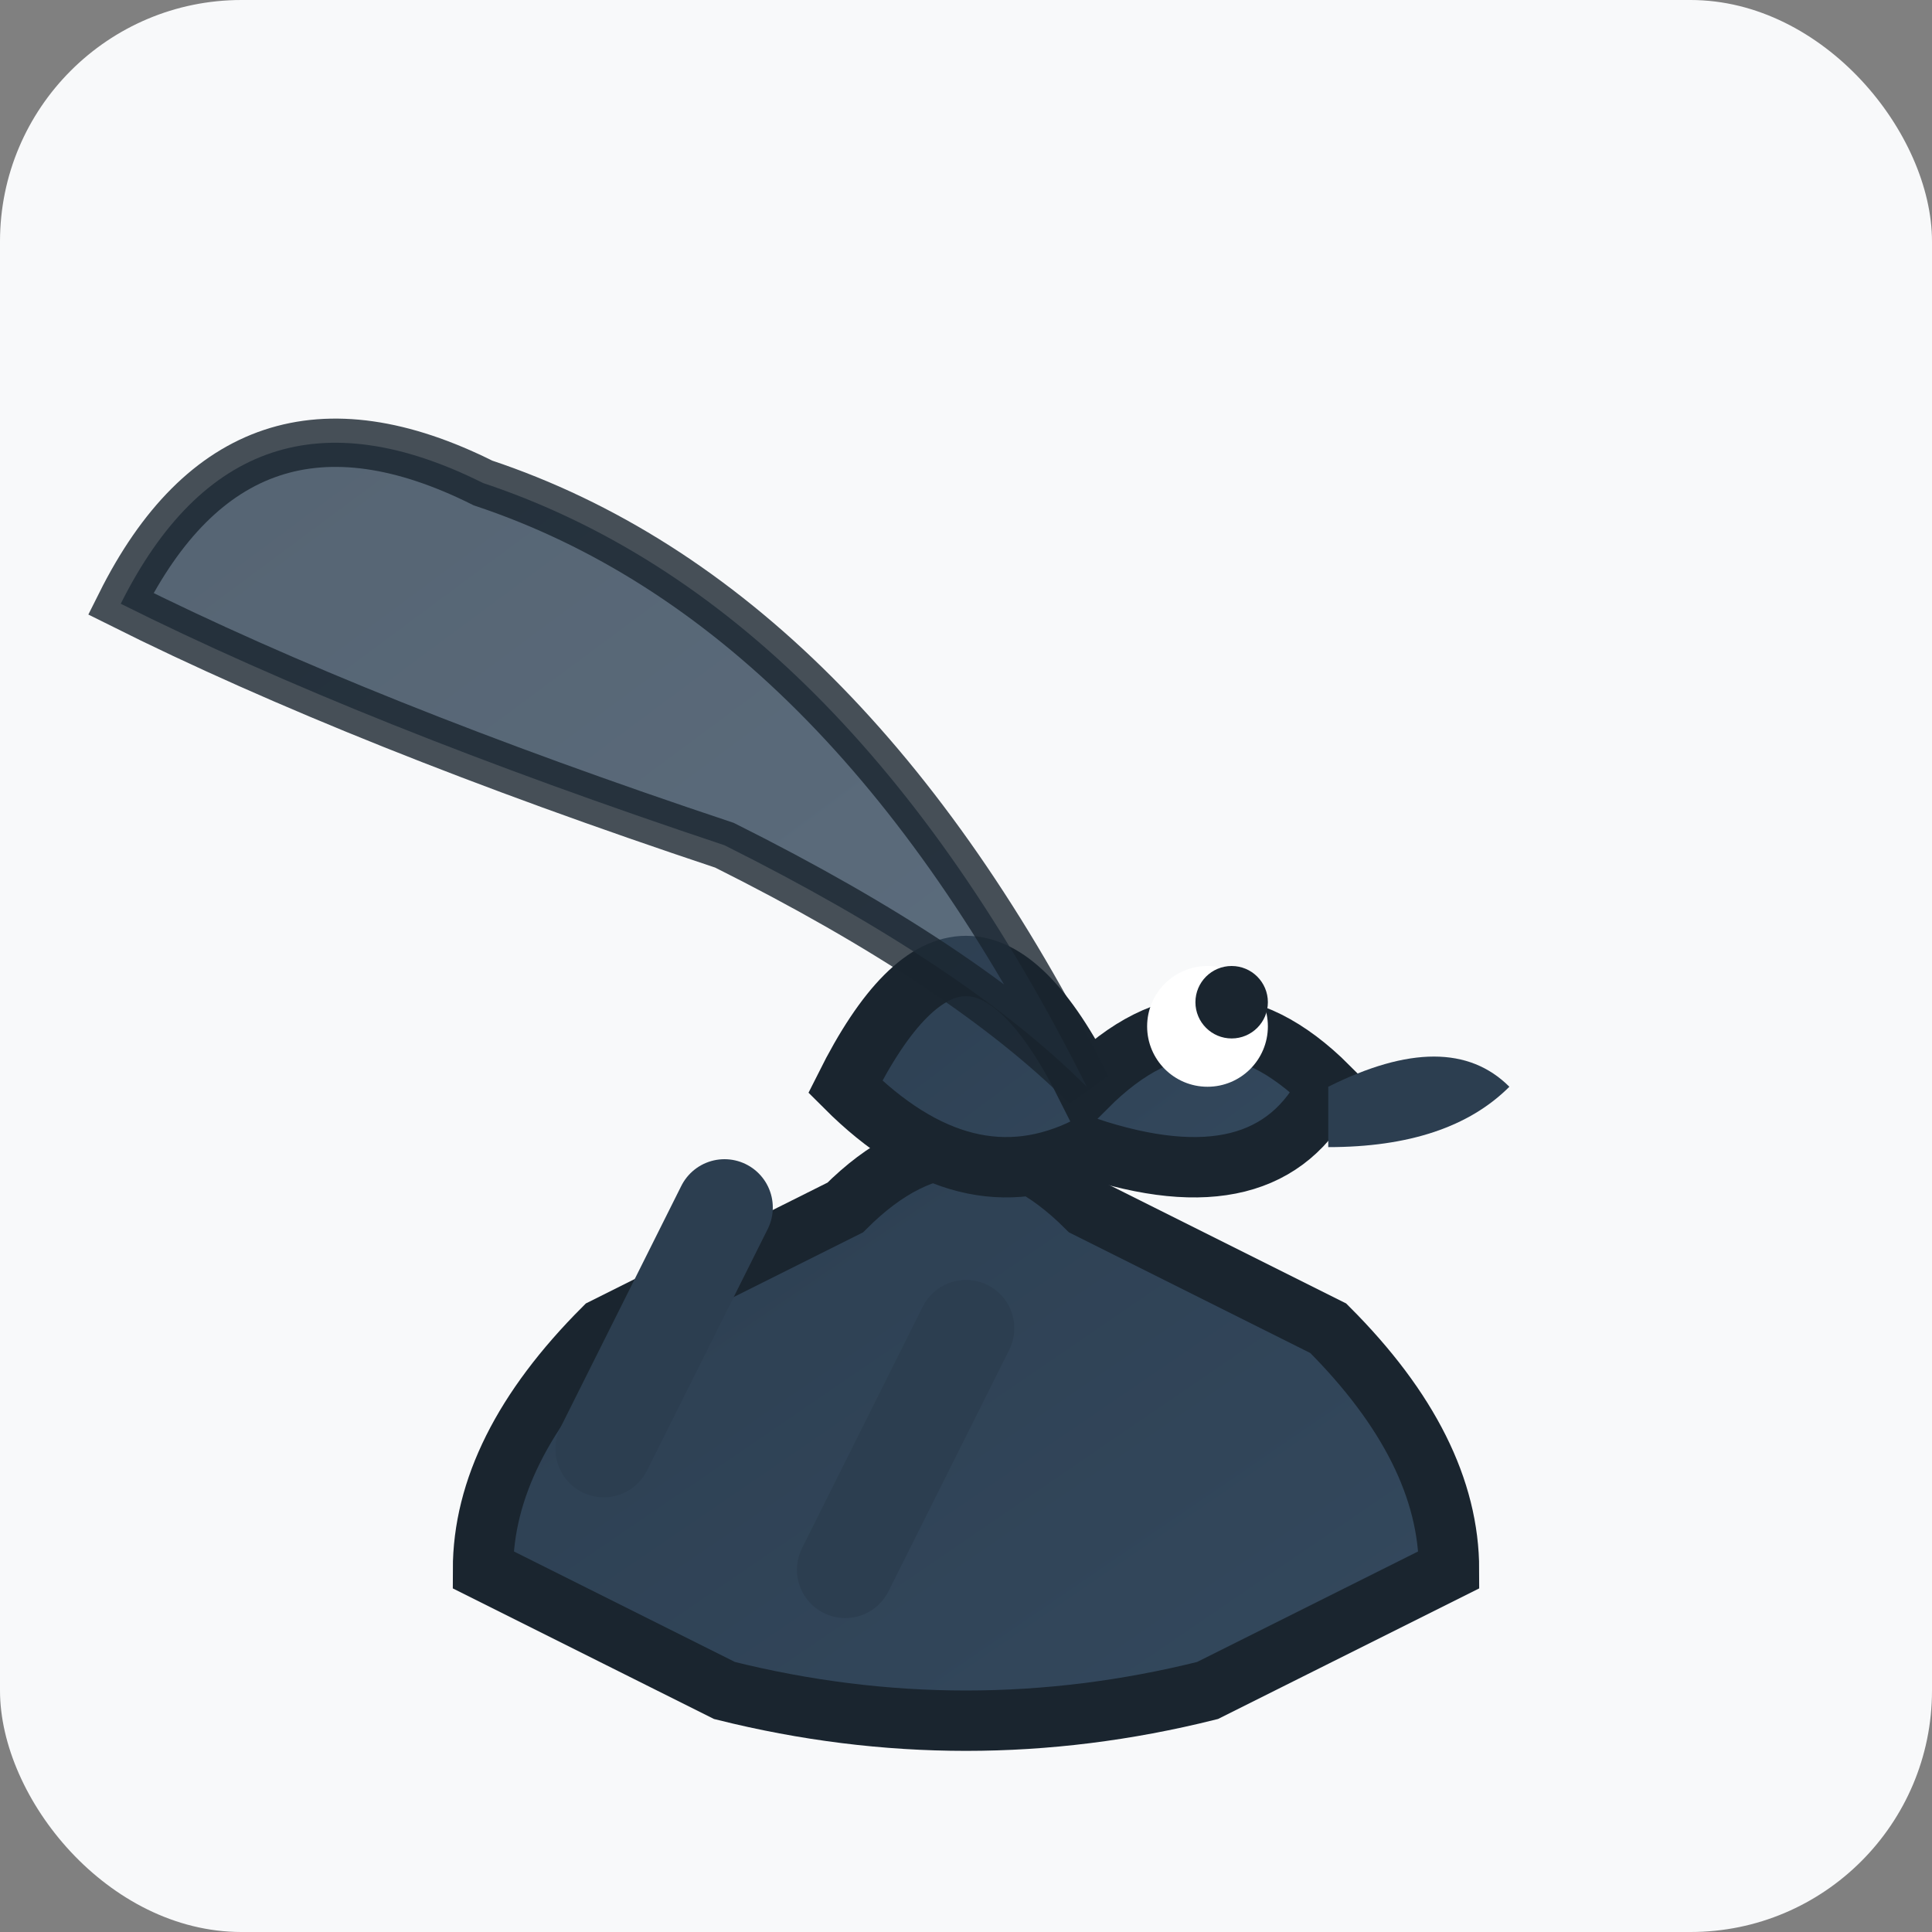 <svg xmlns="http://www.w3.org/2000/svg" viewBox="0 0 16 16" width="16" height="16">
  <rect x="0" y="0" width="16" height="16" fill="#808080" stroke="none"/>
  <defs>
    <linearGradient id="griffinGradient16" x1="0%" y1="0%" x2="100%" y2="100%">
      <stop offset="0%" style="stop-color:#2c3e50;stop-opacity:1" />
      <stop offset="100%" style="stop-color:#34495e;stop-opacity:1" />
    </linearGradient>
  </defs>
  
  <!-- Background -->
  <rect width="16" height="16" fill="#f8f9fa" rx="2"/>
  
  <!-- Griffin body (simplified) -->
  <path d="M4 13 Q4 12 5 11 L7 10 Q8 9 9 10 L11 11 Q12 12 12 13 L10 14 Q8 14.5 6 14 Z" 
        fill="url(#griffinGradient16)" 
        stroke="#1a252f" 
        stroke-width="0.5"/>
  
  <!-- Griffin head -->
  <path d="M7 9 Q8 7 9 9 Q10 8 11 9 Q10.5 10 9 9.5 Q8 10 7 9 Z" 
        fill="url(#griffinGradient16)" 
        stroke="#1a252f" 
        stroke-width="0.5"/>
  
  <!-- Beak -->
  <path d="M11 9 Q12 8.5 12.5 9 Q12 9.5 11 9.5 Z" 
        fill="#2c3e50"/>
  
  <!-- Eye -->
  <circle cx="10" cy="8.5" r="0.5" fill="#ffffff"/>
  <circle cx="10.2" cy="8.3" r="0.3" fill="#1a252f"/>
  
  <!-- Wing (simplified) -->
  <path d="M9 9 Q7 5 4 4 Q2 3 1 5 Q3 6 6 7 Q8 8 9 9 Z" 
        fill="url(#griffinGradient16)" 
        stroke="#1a252f" 
        stroke-width="0.4" 
        opacity="0.8"/>
  
  <!-- Legs (very simple) -->
  <path d="M6 10 L5 12 M8 11 L7 13" 
        stroke="#2c3e50" 
        stroke-width="0.8" 
        stroke-linecap="round"/>
  
</svg>